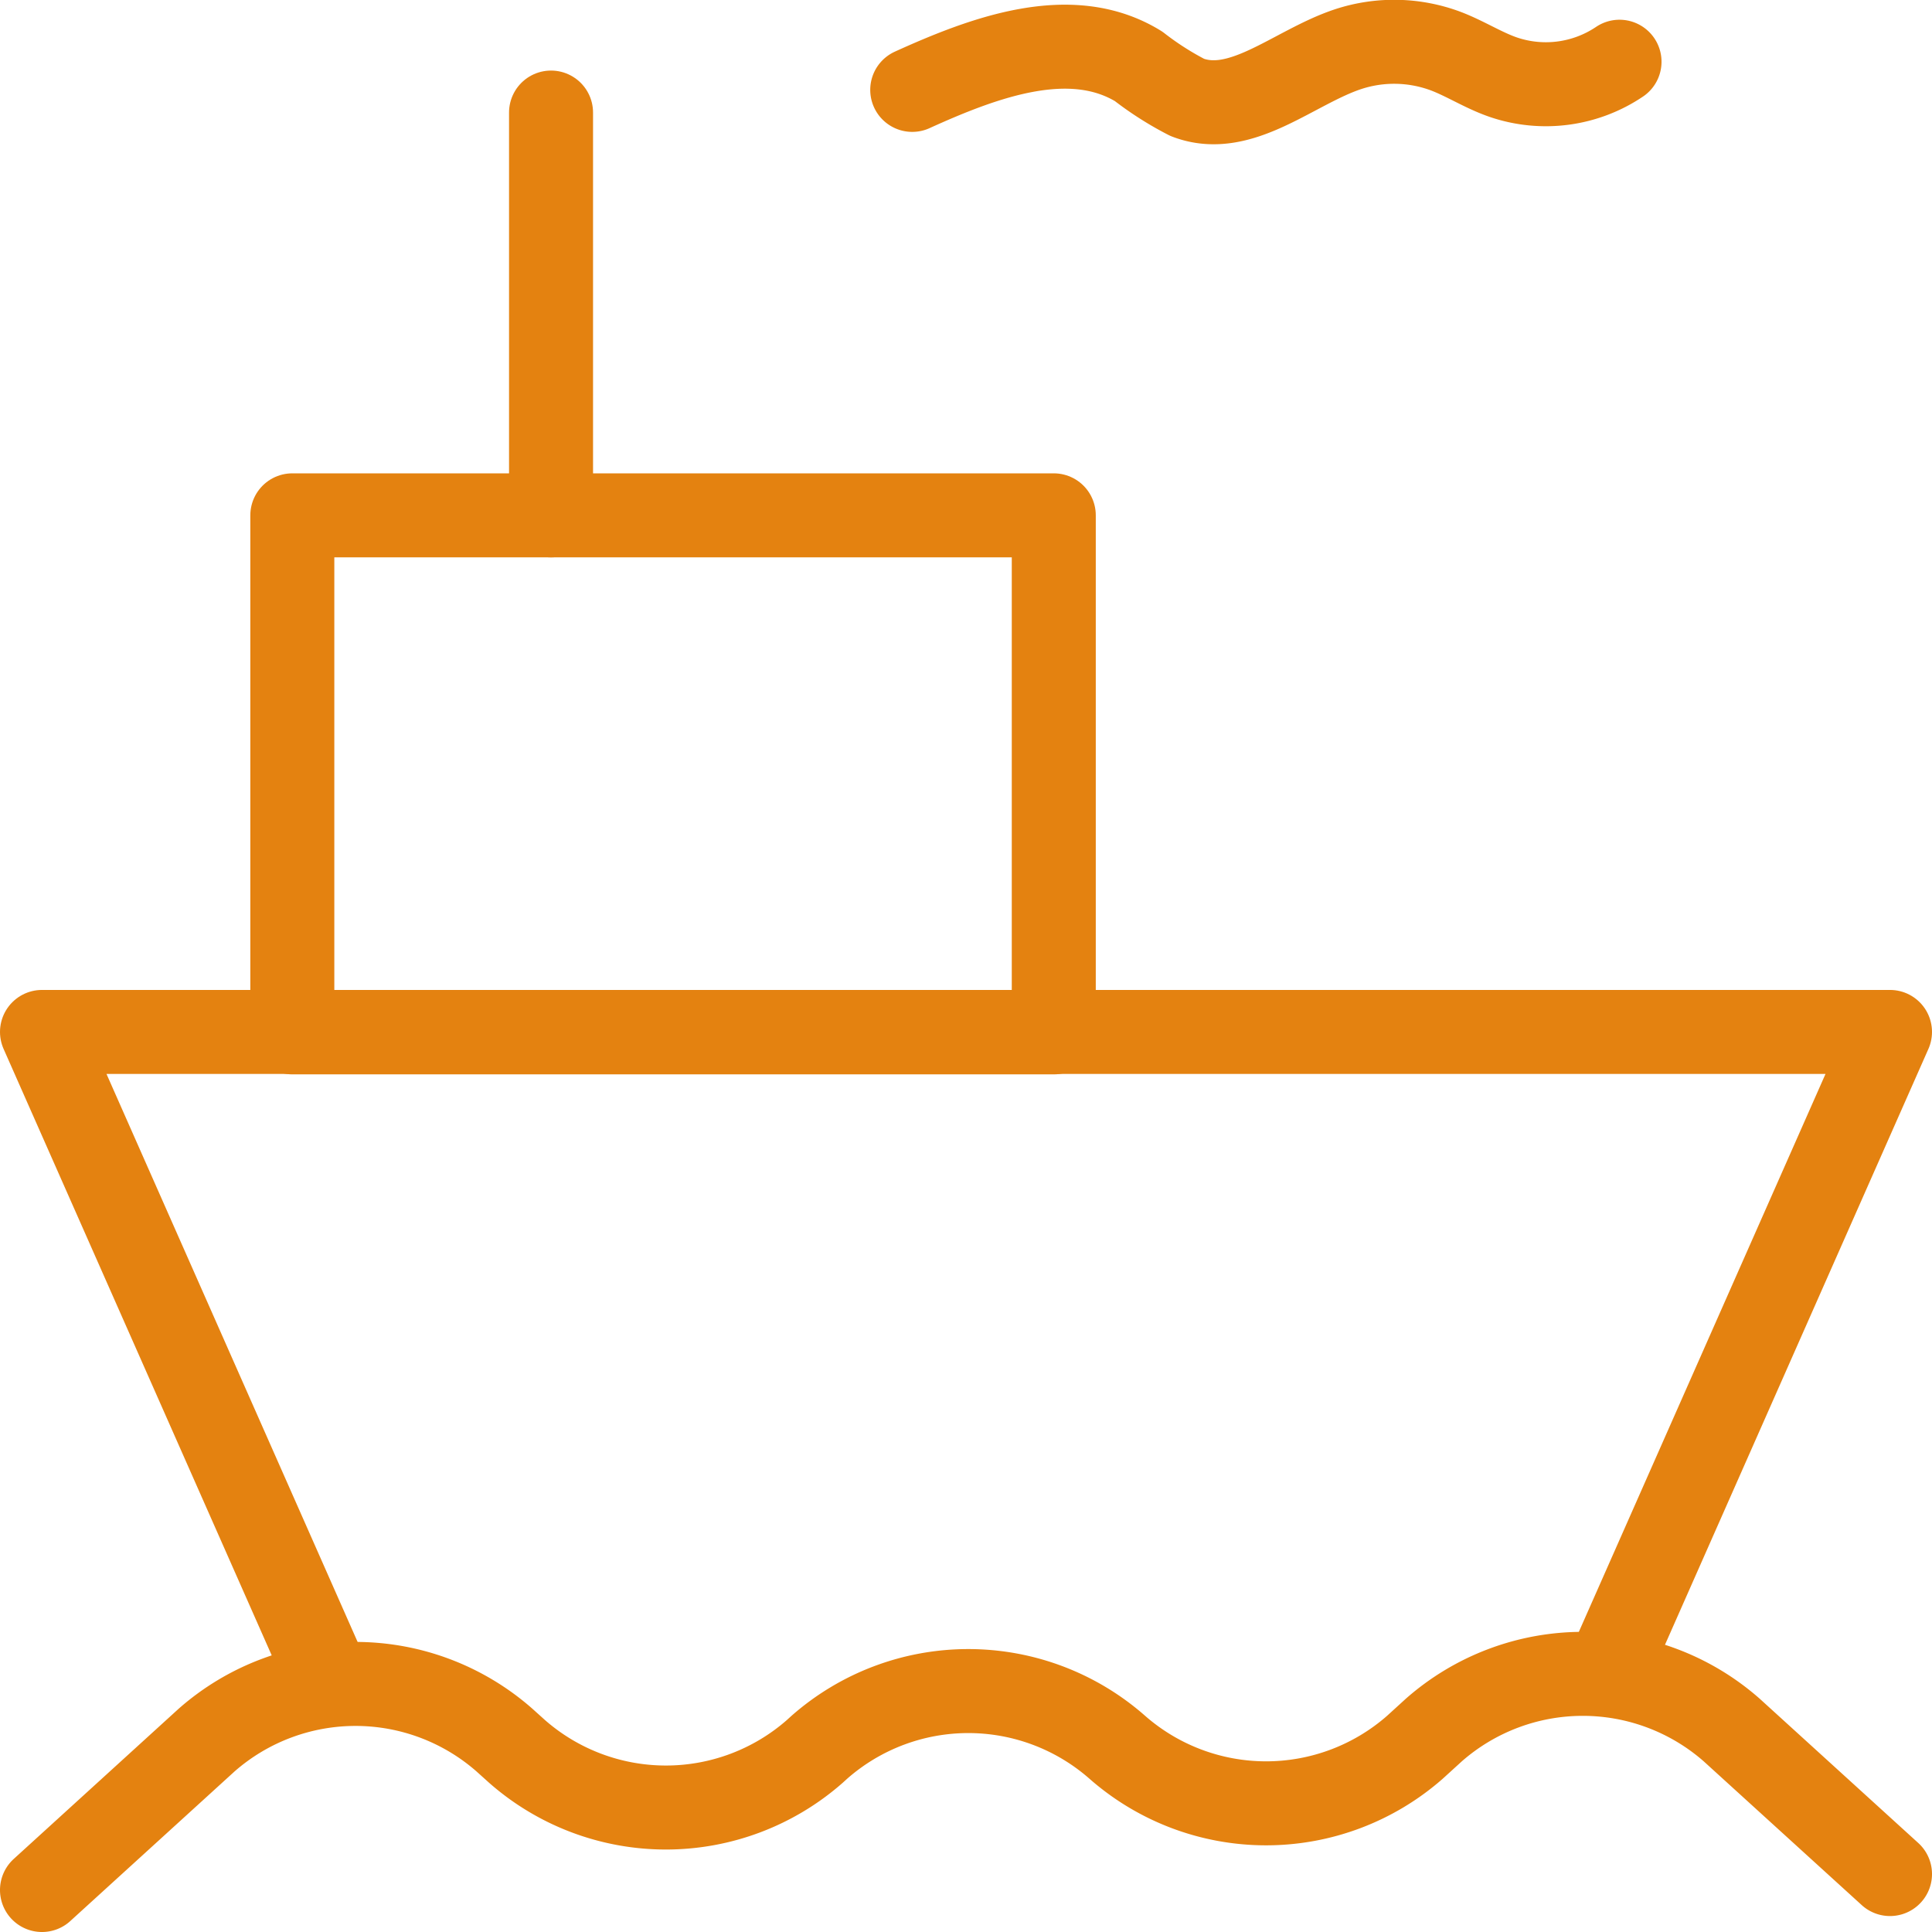 <svg id="icons-white" xmlns="http://www.w3.org/2000/svg" viewBox="0 0 46 46"><defs><style>.cls-1{fill:none;stroke:#e48210;stroke-linecap:round;stroke-linejoin:round;stroke-width:2px;}</style></defs><title>ship</title><path class="cls-1" d="M429.2,486.08l3.92-3.57a5.37,5.37,0,0,1,7.09,0l0.3,0.27a5.37,5.37,0,0,0,7.09,0l0.11-.1a5.37,5.37,0,0,1,7.09,0h0a5.37,5.37,0,0,0,7.09,0l0.45-.41a5.37,5.37,0,0,1,7.09,0l3.77,3.43" transform="translate(-428.2 -441.08)"/><polyline class="cls-1" points="7.76 39.86 1 24.57 45 24.57 38.24 39.86"/><rect class="cls-1" x="6.96" y="12.27" width="18.13" height="12.31"/><line class="cls-1" x1="13.12" y1="12.27" x2="13.12" y2="2.68"/><path class="cls-1" d="M449.92,443.22c1.72-.78,3.78-1.55,5.39-0.56a7.39,7.39,0,0,0,1.16.74c1.28,0.49,2.53-.72,3.83-1.15a3.51,3.51,0,0,1,2.33.05c0.47,0.18.9,0.46,1.37,0.62a3.14,3.14,0,0,0,2.76-.37" transform="translate(-428.2 -441.08)"/></svg>